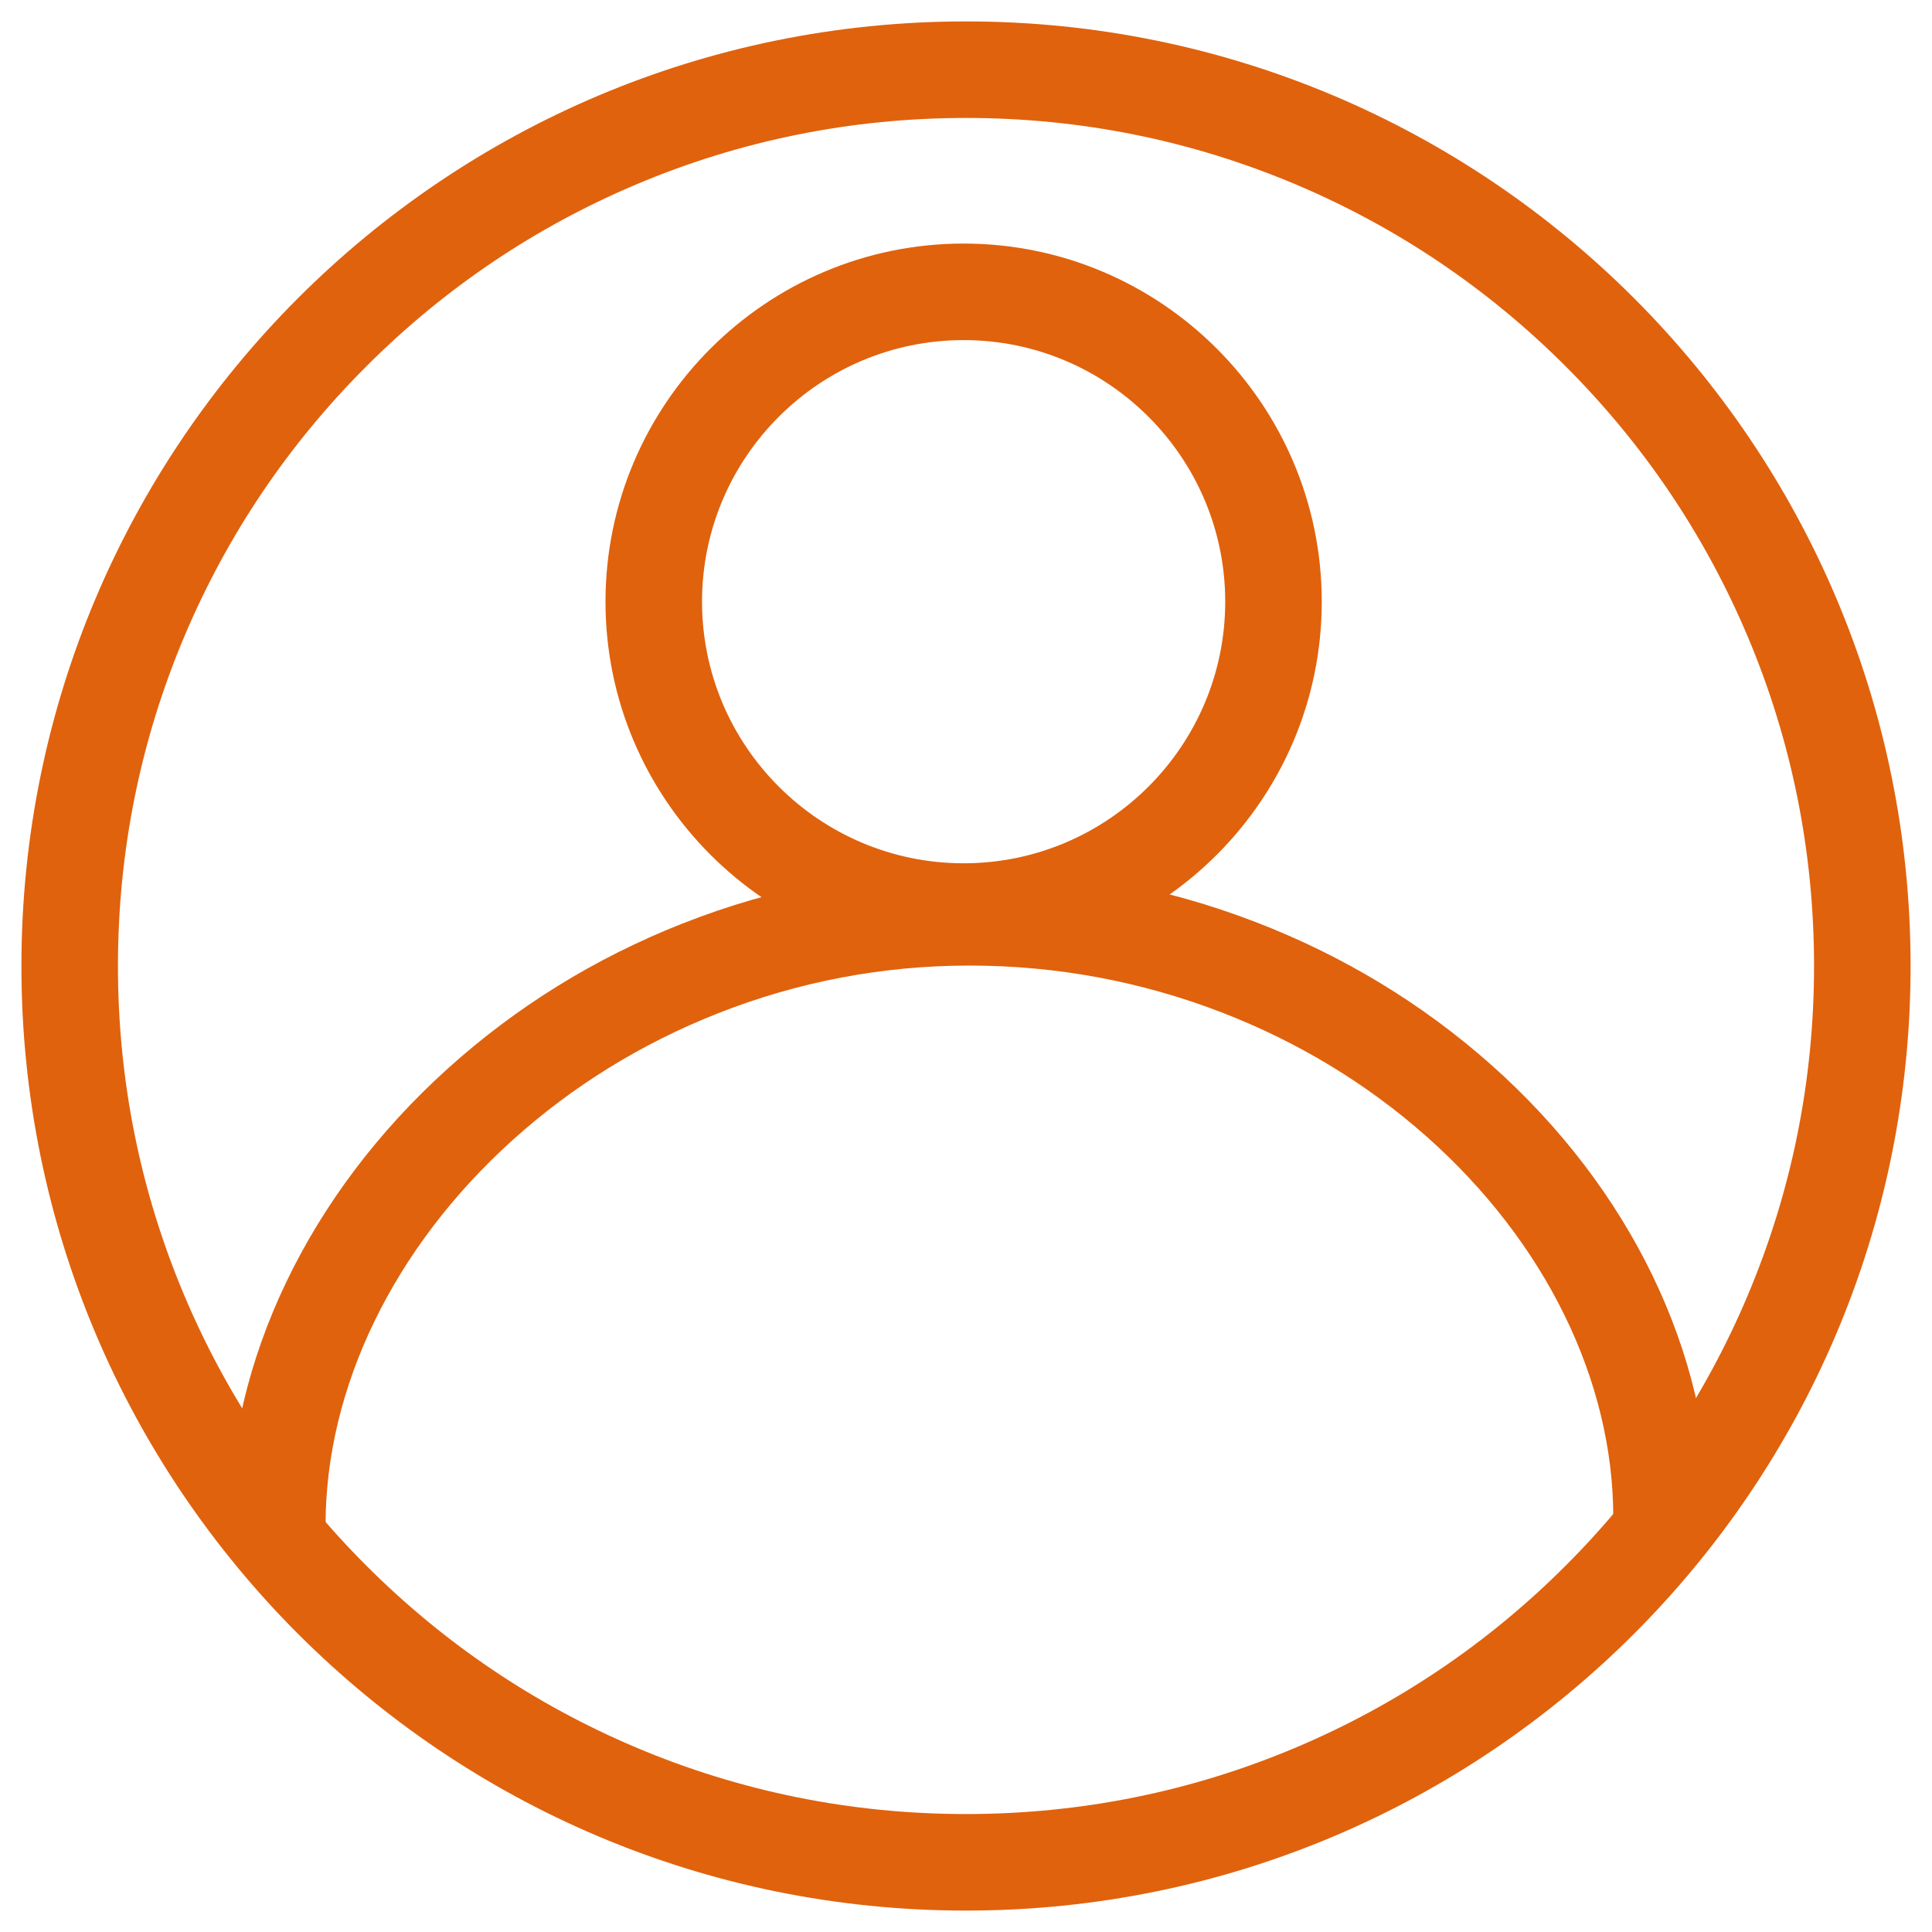 <?xml version="1.0" standalone="no"?><!DOCTYPE svg PUBLIC "-//W3C//DTD SVG 1.1//EN" "http://www.w3.org/Graphics/SVG/1.1/DTD/svg11.dtd"><svg class="icon" width="200px" height="200.00px" viewBox="0 0 1024 1024" version="1.1" xmlns="http://www.w3.org/2000/svg"><path d="M512 62.516c60.703 0 119.562 11.878 174.943 35.302 53.518 22.637 101.593 55.053 142.889 96.349 41.297 41.297 73.713 89.371 96.349 142.889 23.425 55.381 35.302 114.241 35.302 174.943s-11.878 119.562-35.302 174.943c-22.637 53.518-55.053 101.593-96.349 142.889-41.297 41.297-89.371 73.713-142.889 96.349-55.381 23.425-114.241 35.302-174.943 35.302s-119.562-11.878-174.943-35.302c-53.518-22.637-101.593-55.053-142.889-96.349-41.297-41.297-73.713-89.371-96.349-142.889-23.425-55.381-35.302-114.241-35.302-174.943s11.878-119.562 35.302-174.943c22.636-53.518 55.053-101.593 96.349-142.889 41.297-41.297 89.371-73.713 142.889-96.349 55.381-23.425 114.241-35.302 174.943-35.302m0-51.165c-276.5 0-500.649 224.148-500.649 500.649s224.148 500.649 500.649 500.649 500.649-224.148 500.649-500.649S788.5 11.351 512 11.351z" fill="#e0620d" /><path d="M510.742 508.724c-104.665 0-189.815-85.15-189.815-189.815 0-104.664 85.15-189.815 189.815-189.815 104.664 0 189.815 85.15 189.815 189.815 0 104.665-85.15 189.815-189.815 189.815z m0-328.464c-76.451 0-138.65 62.198-138.65 138.65s62.199 138.65 138.65 138.65c76.452 0 138.65-62.199 138.65-138.65s-62.198-138.65-138.65-138.65z" fill="#e0620d" /><path d="M172.558 808.27h-51.165c0-87.243 42.239-175.4 115.887-241.865 36.34-32.796 78.179-58.661 124.355-76.877 48.65-19.192 99.85-28.924 152.178-28.924 52.327 0 103.465 9.492 151.997 28.214 46.237 17.836 88.081 43.203 124.372 75.395 73.752 65.422 116.05 152.885 116.05 239.964h-51.165c0-72.457-36.024-145.97-98.838-201.689-31.702-28.121-68.32-50.306-108.834-65.935-42.633-16.447-87.577-24.785-133.581-24.785-45.874 0-90.756 8.53-133.401 25.353-40.455 15.961-77.078 38.592-108.852 67.266-62.917 56.781-99.002 131.093-99.002 203.881z" fill="#e0620d" /></svg>